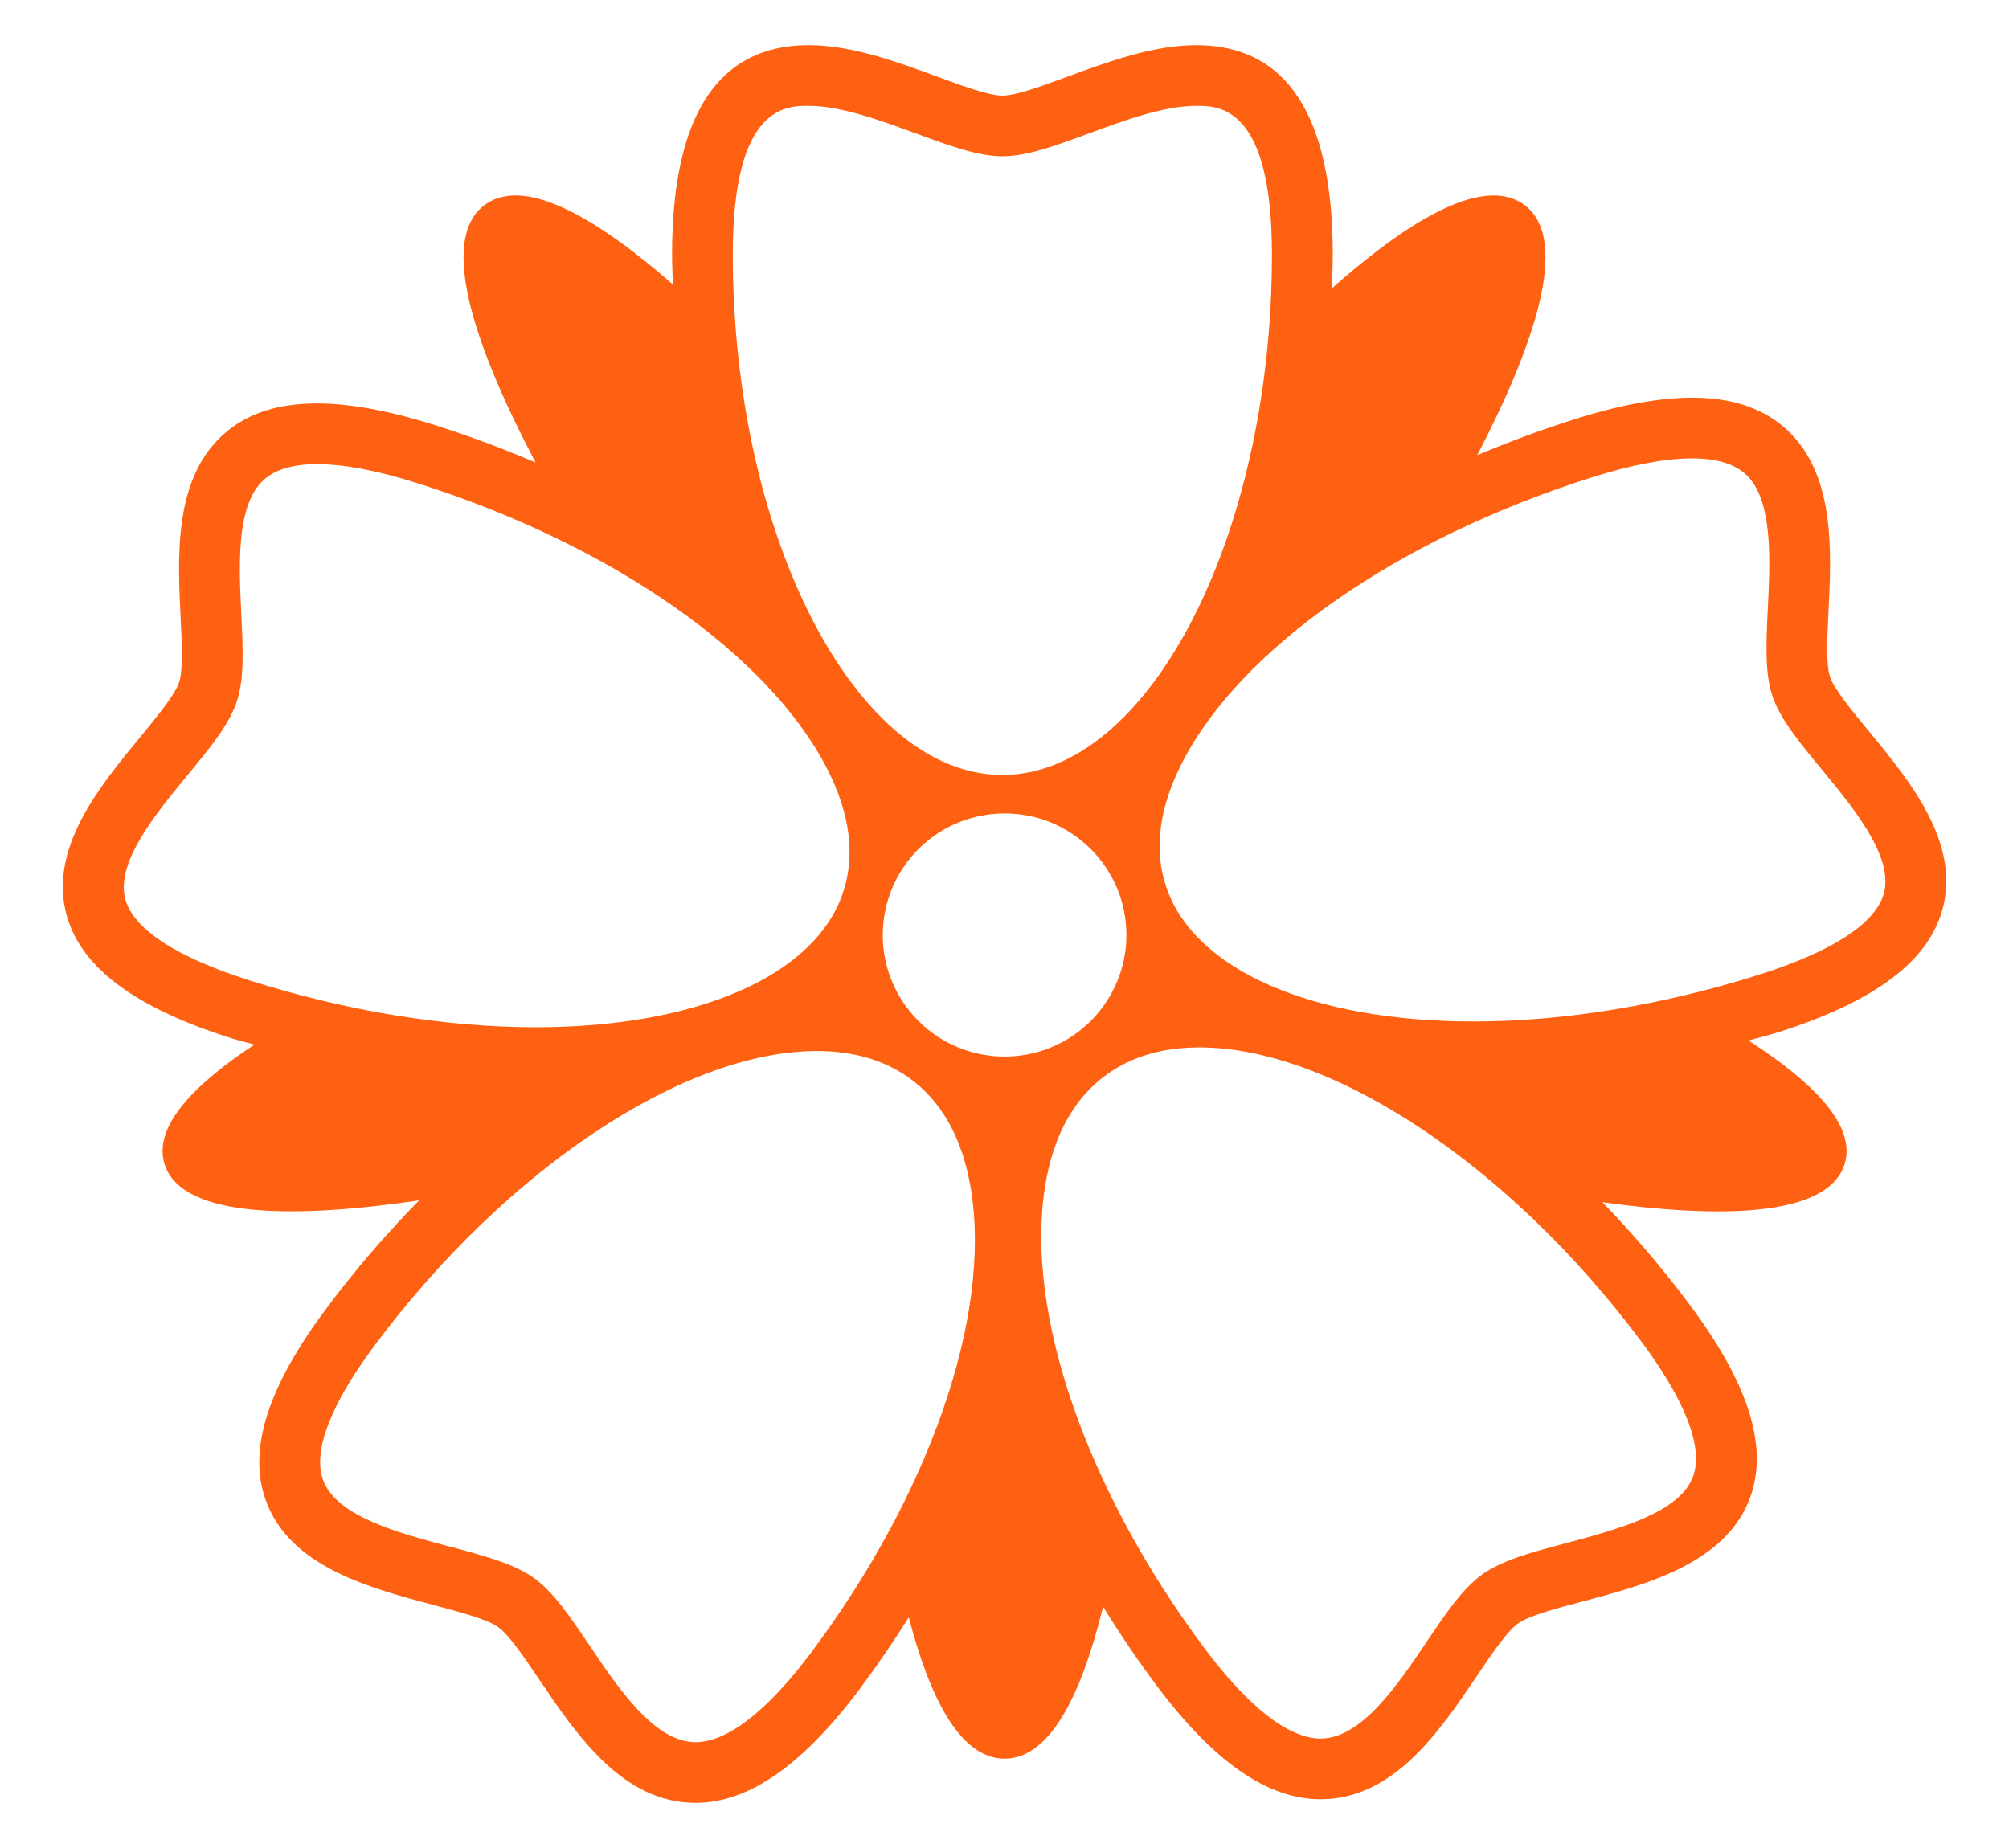 <svg width="25" height="23" viewBox="0 0 25 23" fill="none" xmlns="http://www.w3.org/2000/svg">
<path d="M23.252 9.095C23.041 8.84 22.823 8.575 22.773 8.423C22.721 8.271 22.738 7.933 22.754 7.606C22.79 6.878 22.834 5.971 22.298 5.41C21.783 4.87 20.906 4.802 19.583 5.221C19.176 5.351 18.776 5.499 18.383 5.665C19.05 4.382 19.574 2.978 18.959 2.543C18.438 2.175 17.488 2.779 16.573 3.589C16.578 3.449 16.585 3.311 16.585 3.168C16.585 1.439 16.013 0.562 14.886 0.562C14.348 0.562 13.784 0.77 13.286 0.953C12.97 1.07 12.642 1.19 12.473 1.19C12.305 1.19 11.977 1.07 11.661 0.953C11.164 0.77 10.599 0.562 10.062 0.562C8.934 0.562 8.363 1.439 8.363 3.168C8.363 3.293 8.37 3.416 8.373 3.54C7.475 2.755 6.553 2.182 6.042 2.543C5.412 2.988 5.976 4.45 6.665 5.757C6.257 5.582 5.841 5.427 5.419 5.293C4.096 4.874 3.219 4.941 2.703 5.482C2.167 6.043 2.212 6.949 2.247 7.678C2.263 8.004 2.28 8.342 2.228 8.494C2.178 8.647 1.96 8.911 1.749 9.168C1.232 9.796 0.587 10.577 0.837 11.417C1.026 12.055 1.695 12.548 2.883 12.923C2.977 12.952 3.071 12.973 3.166 13.001C2.413 13.498 1.894 14.028 2.051 14.498C2.283 15.191 3.776 15.152 5.215 14.94C4.8 15.363 4.414 15.812 4.06 16.287C3.332 17.261 3.085 18.038 3.303 18.661C3.594 19.497 4.595 19.763 5.398 19.977C5.725 20.064 6.062 20.153 6.198 20.25C6.333 20.345 6.525 20.628 6.71 20.903C7.172 21.587 7.746 22.438 8.655 22.438C9.318 22.438 9.989 21.97 10.707 21.009C10.919 20.724 11.12 20.43 11.309 20.129C11.563 21.108 11.941 21.888 12.501 21.888C13.087 21.888 13.473 21.035 13.727 19.996C13.931 20.328 14.149 20.651 14.382 20.964C15.1 21.926 15.771 22.393 16.434 22.393C17.345 22.393 17.918 21.542 18.379 20.858C18.564 20.584 18.755 20.301 18.89 20.206C19.026 20.109 19.363 20.019 19.69 19.933C20.494 19.719 21.494 19.453 21.786 18.618C22.003 17.993 21.756 17.217 21.029 16.242C20.694 15.793 20.331 15.366 19.941 14.963C21.331 15.155 22.728 15.167 22.951 14.498C23.113 14.012 22.553 13.461 21.758 12.95C21.878 12.916 21.999 12.888 22.119 12.85C23.306 12.475 23.976 11.982 24.165 11.344C24.413 10.505 23.769 9.723 23.252 9.095ZM10.062 1.317C10.464 1.317 10.961 1.5 11.399 1.661C11.813 1.814 12.17 1.945 12.474 1.945C12.778 1.945 13.135 1.814 13.548 1.661C13.986 1.5 14.483 1.317 14.886 1.317C15.168 1.317 15.828 1.317 15.828 3.168C15.828 6.679 14.292 9.645 12.474 9.645C10.656 9.645 9.119 6.679 9.119 3.168C9.119 1.317 9.78 1.317 10.062 1.317ZM3.112 12.204C2.208 11.918 1.672 11.572 1.563 11.203C1.428 10.747 1.93 10.137 2.334 9.647C2.612 9.31 2.852 9.018 2.946 8.733C3.042 8.448 3.024 8.074 3.003 7.642C2.974 7.057 2.939 6.33 3.251 6.003C3.396 5.851 3.624 5.777 3.948 5.777C4.278 5.777 4.696 5.856 5.191 6.013C7.608 6.777 9.563 8.141 10.294 9.57C10.579 10.129 10.645 10.646 10.491 11.107C10.146 12.142 8.678 12.785 6.663 12.785C5.54 12.784 4.313 12.584 3.112 12.204ZM10.101 20.558C9.551 21.294 9.051 21.683 8.655 21.683C8.148 21.683 7.699 21.018 7.338 20.482C7.095 20.122 6.885 19.809 6.637 19.634C6.39 19.46 6.021 19.362 5.594 19.248C4.963 19.081 4.178 18.872 4.018 18.414C3.892 18.054 4.117 17.475 4.667 16.738C6.3 14.55 8.509 13.081 10.164 13.081C10.612 13.081 10.996 13.191 11.305 13.409C11.721 13.704 11.984 14.178 12.085 14.817C12.334 16.385 11.573 18.585 10.101 20.558ZM12.501 13.15C12.302 13.15 12.105 13.111 11.921 13.035C11.737 12.959 11.57 12.848 11.43 12.707C11.289 12.567 11.177 12.4 11.101 12.216C11.024 12.033 10.985 11.836 10.985 11.637C10.985 11.438 11.025 11.241 11.101 11.057C11.177 10.874 11.289 10.707 11.43 10.566C11.57 10.426 11.738 10.314 11.921 10.239C12.105 10.163 12.302 10.124 12.501 10.124C12.7 10.124 12.897 10.162 13.081 10.238C13.265 10.314 13.432 10.426 13.573 10.566C13.713 10.707 13.825 10.873 13.902 11.057C13.978 11.241 14.017 11.438 14.017 11.637C14.017 11.836 13.978 12.033 13.902 12.216C13.825 12.4 13.713 12.567 13.573 12.707C13.432 12.848 13.265 12.959 13.081 13.035C12.897 13.111 12.7 13.15 12.501 13.15ZM20.422 16.693C20.972 17.43 21.196 18.01 21.071 18.369C20.912 18.827 20.126 19.035 19.495 19.204C19.067 19.317 18.699 19.416 18.451 19.591C18.204 19.765 17.994 20.077 17.751 20.437C17.39 20.972 16.942 21.638 16.434 21.638C16.038 21.638 15.538 21.249 14.988 20.513C13.515 18.539 12.755 16.338 13.004 14.771C13.105 14.132 13.368 13.659 13.784 13.365C14.093 13.146 14.476 13.036 14.926 13.036C16.58 13.036 18.789 14.506 20.422 16.693ZM23.44 11.13C23.33 11.499 22.794 11.845 21.89 12.131C20.688 12.511 19.46 12.713 18.337 12.713C16.322 12.713 14.856 12.069 14.511 11.035C14.356 10.573 14.423 10.056 14.708 9.497C15.438 8.068 17.393 6.705 19.811 5.941C20.306 5.784 20.724 5.705 21.054 5.705C21.378 5.705 21.606 5.779 21.751 5.93C22.063 6.257 22.028 6.985 21.999 7.57C21.978 8.002 21.96 8.375 22.056 8.662C22.15 8.946 22.39 9.238 22.668 9.574C23.073 10.065 23.575 10.675 23.44 11.13Z" fill="#FE6111"/>
</svg>
